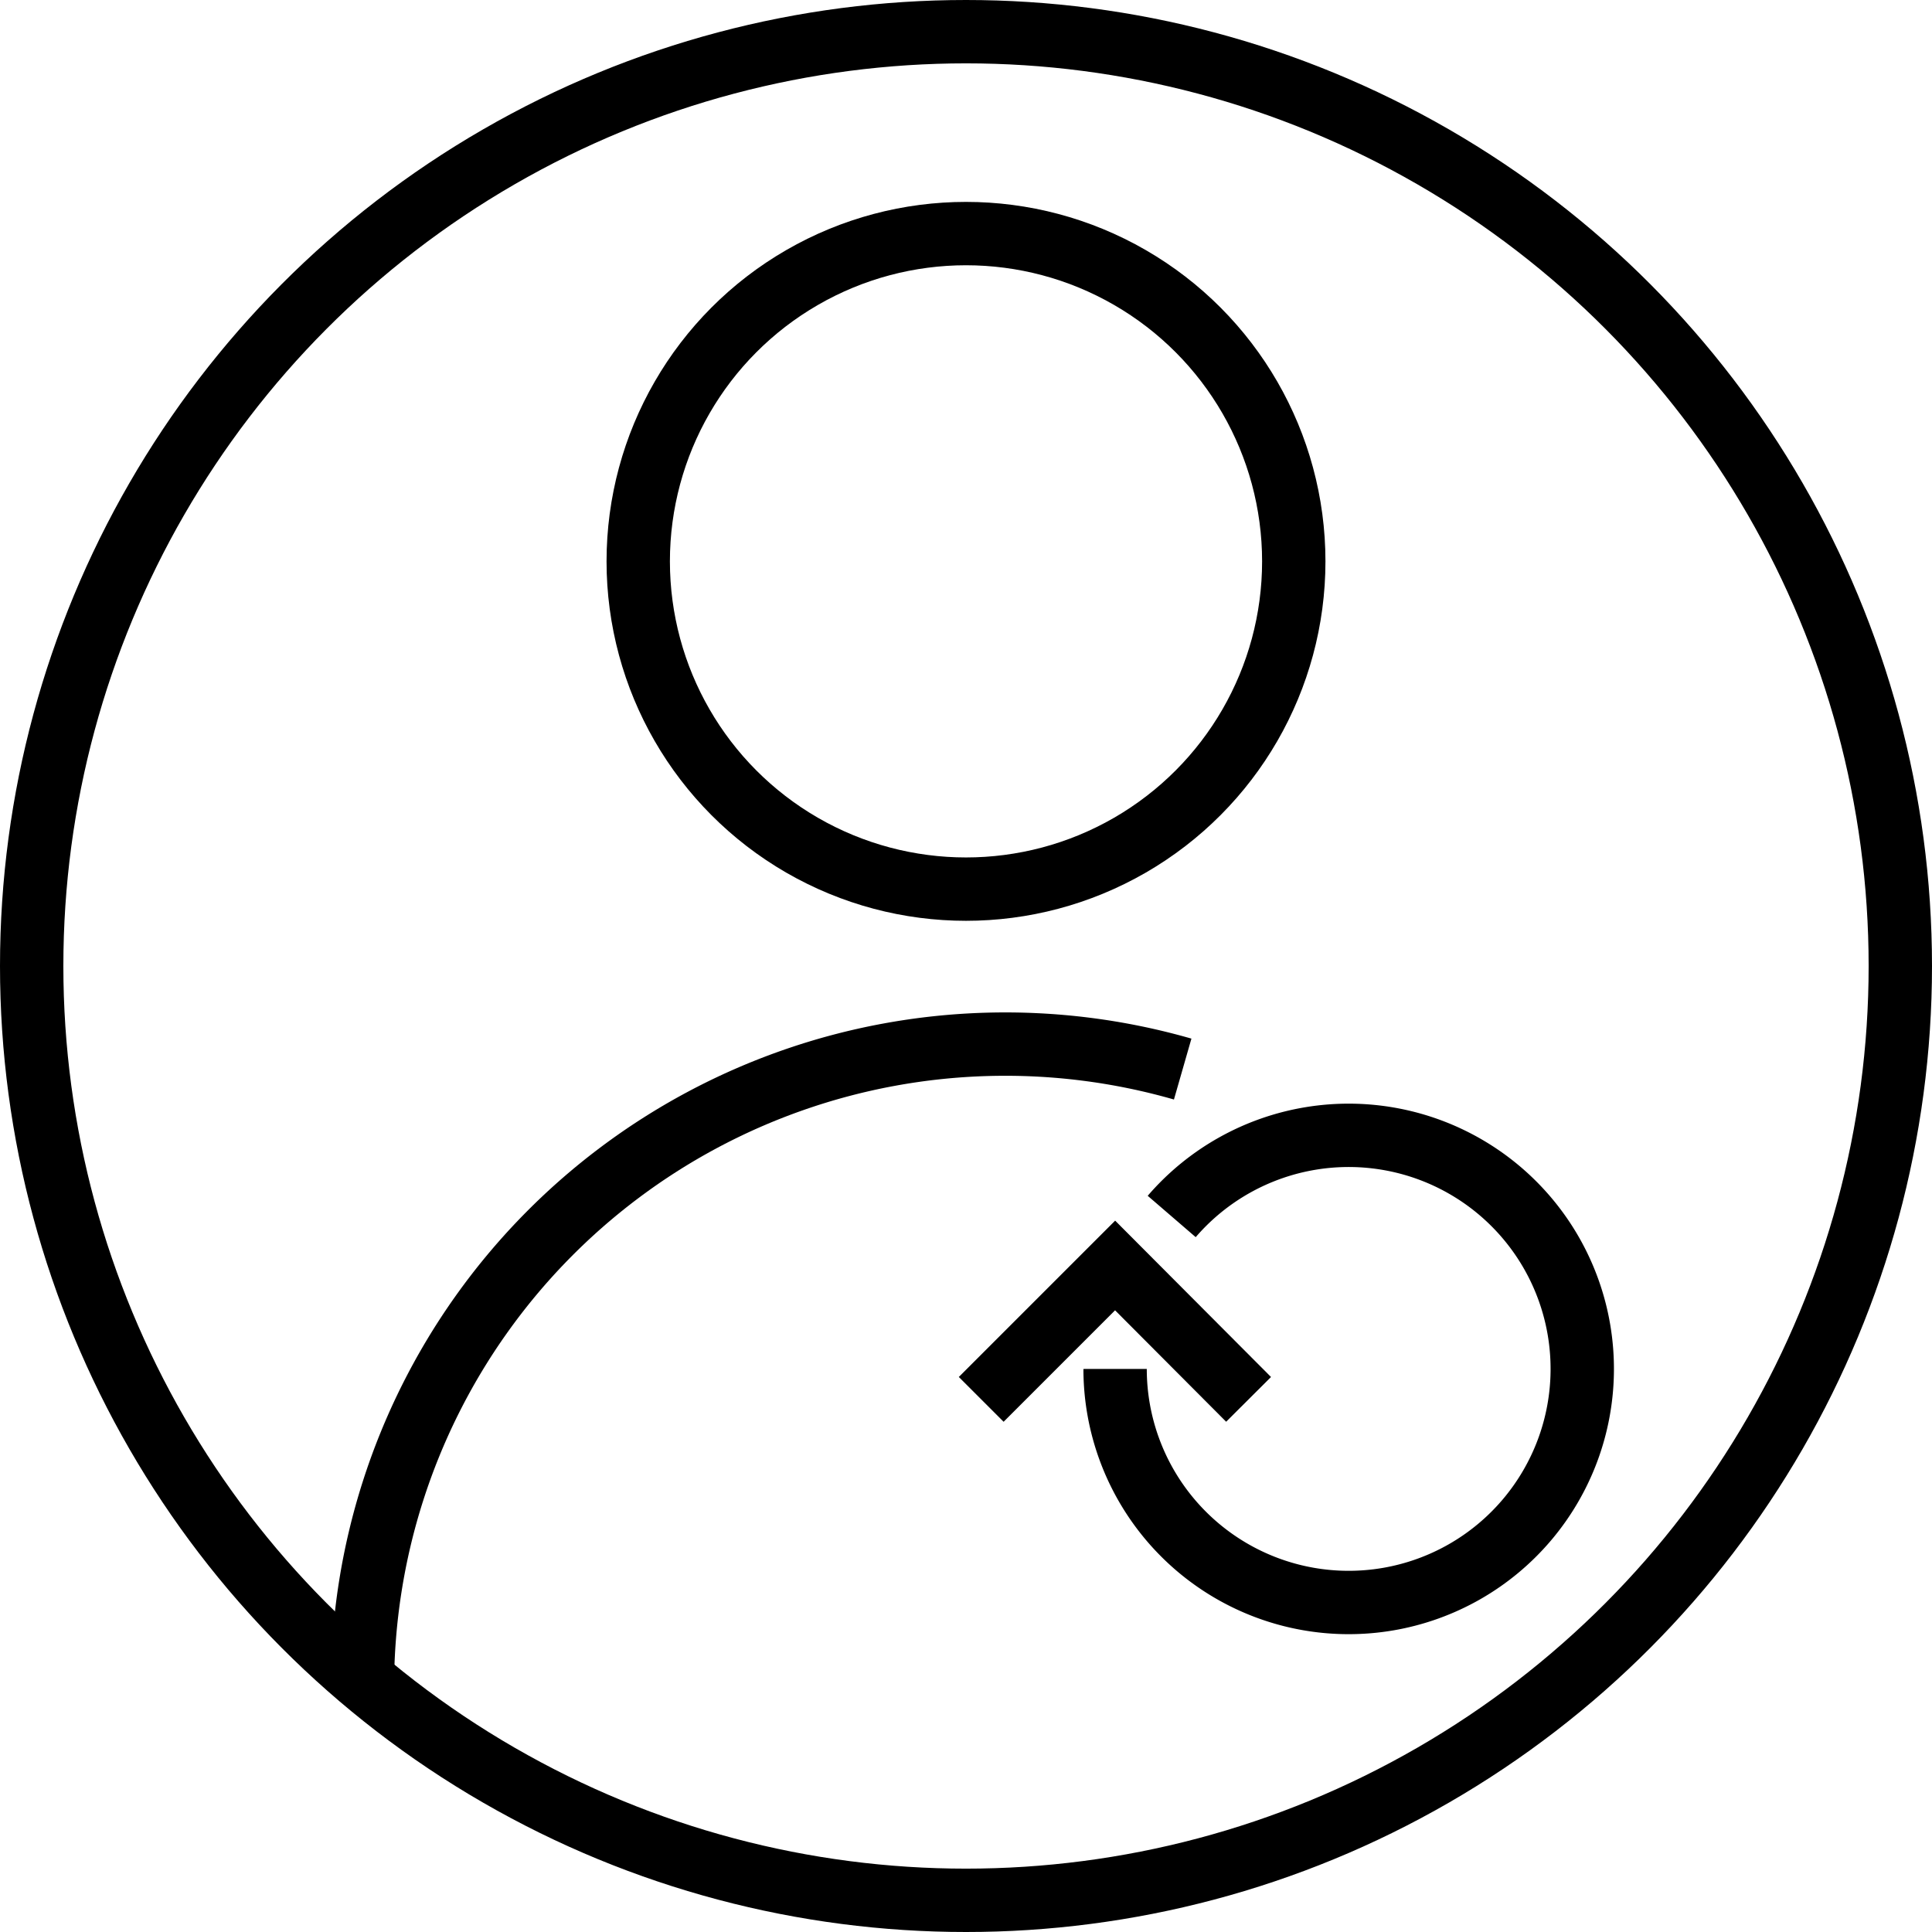 <svg xmlns="http://www.w3.org/2000/svg" viewBox="0 0 45.74 45.74"><defs><style>.cls-1{fill:none;stroke:#000;stroke-miterlimit:10;stroke-width:1.5px;}</style></defs><g id="Layer_2" data-name="Layer 2"><g id="Layer_1-2" data-name="Layer 1"><circle class="cls-1" cx="22.87" cy="22.87" r="22.12"/><circle class="cls-1" cx="22.87" cy="13.29" r="7.76"/><path class="cls-1" d="M28,25.31A15.22,15.22,0,0,0,8.58,39.92"/><path class="cls-1" d="M26.4,32.41a5.53,5.53,0,1,0,1.34-3.61"/><polyline class="cls-1" points="29.56 33.13 26.4 29.96 23.23 33.13"/></g></g></svg>
